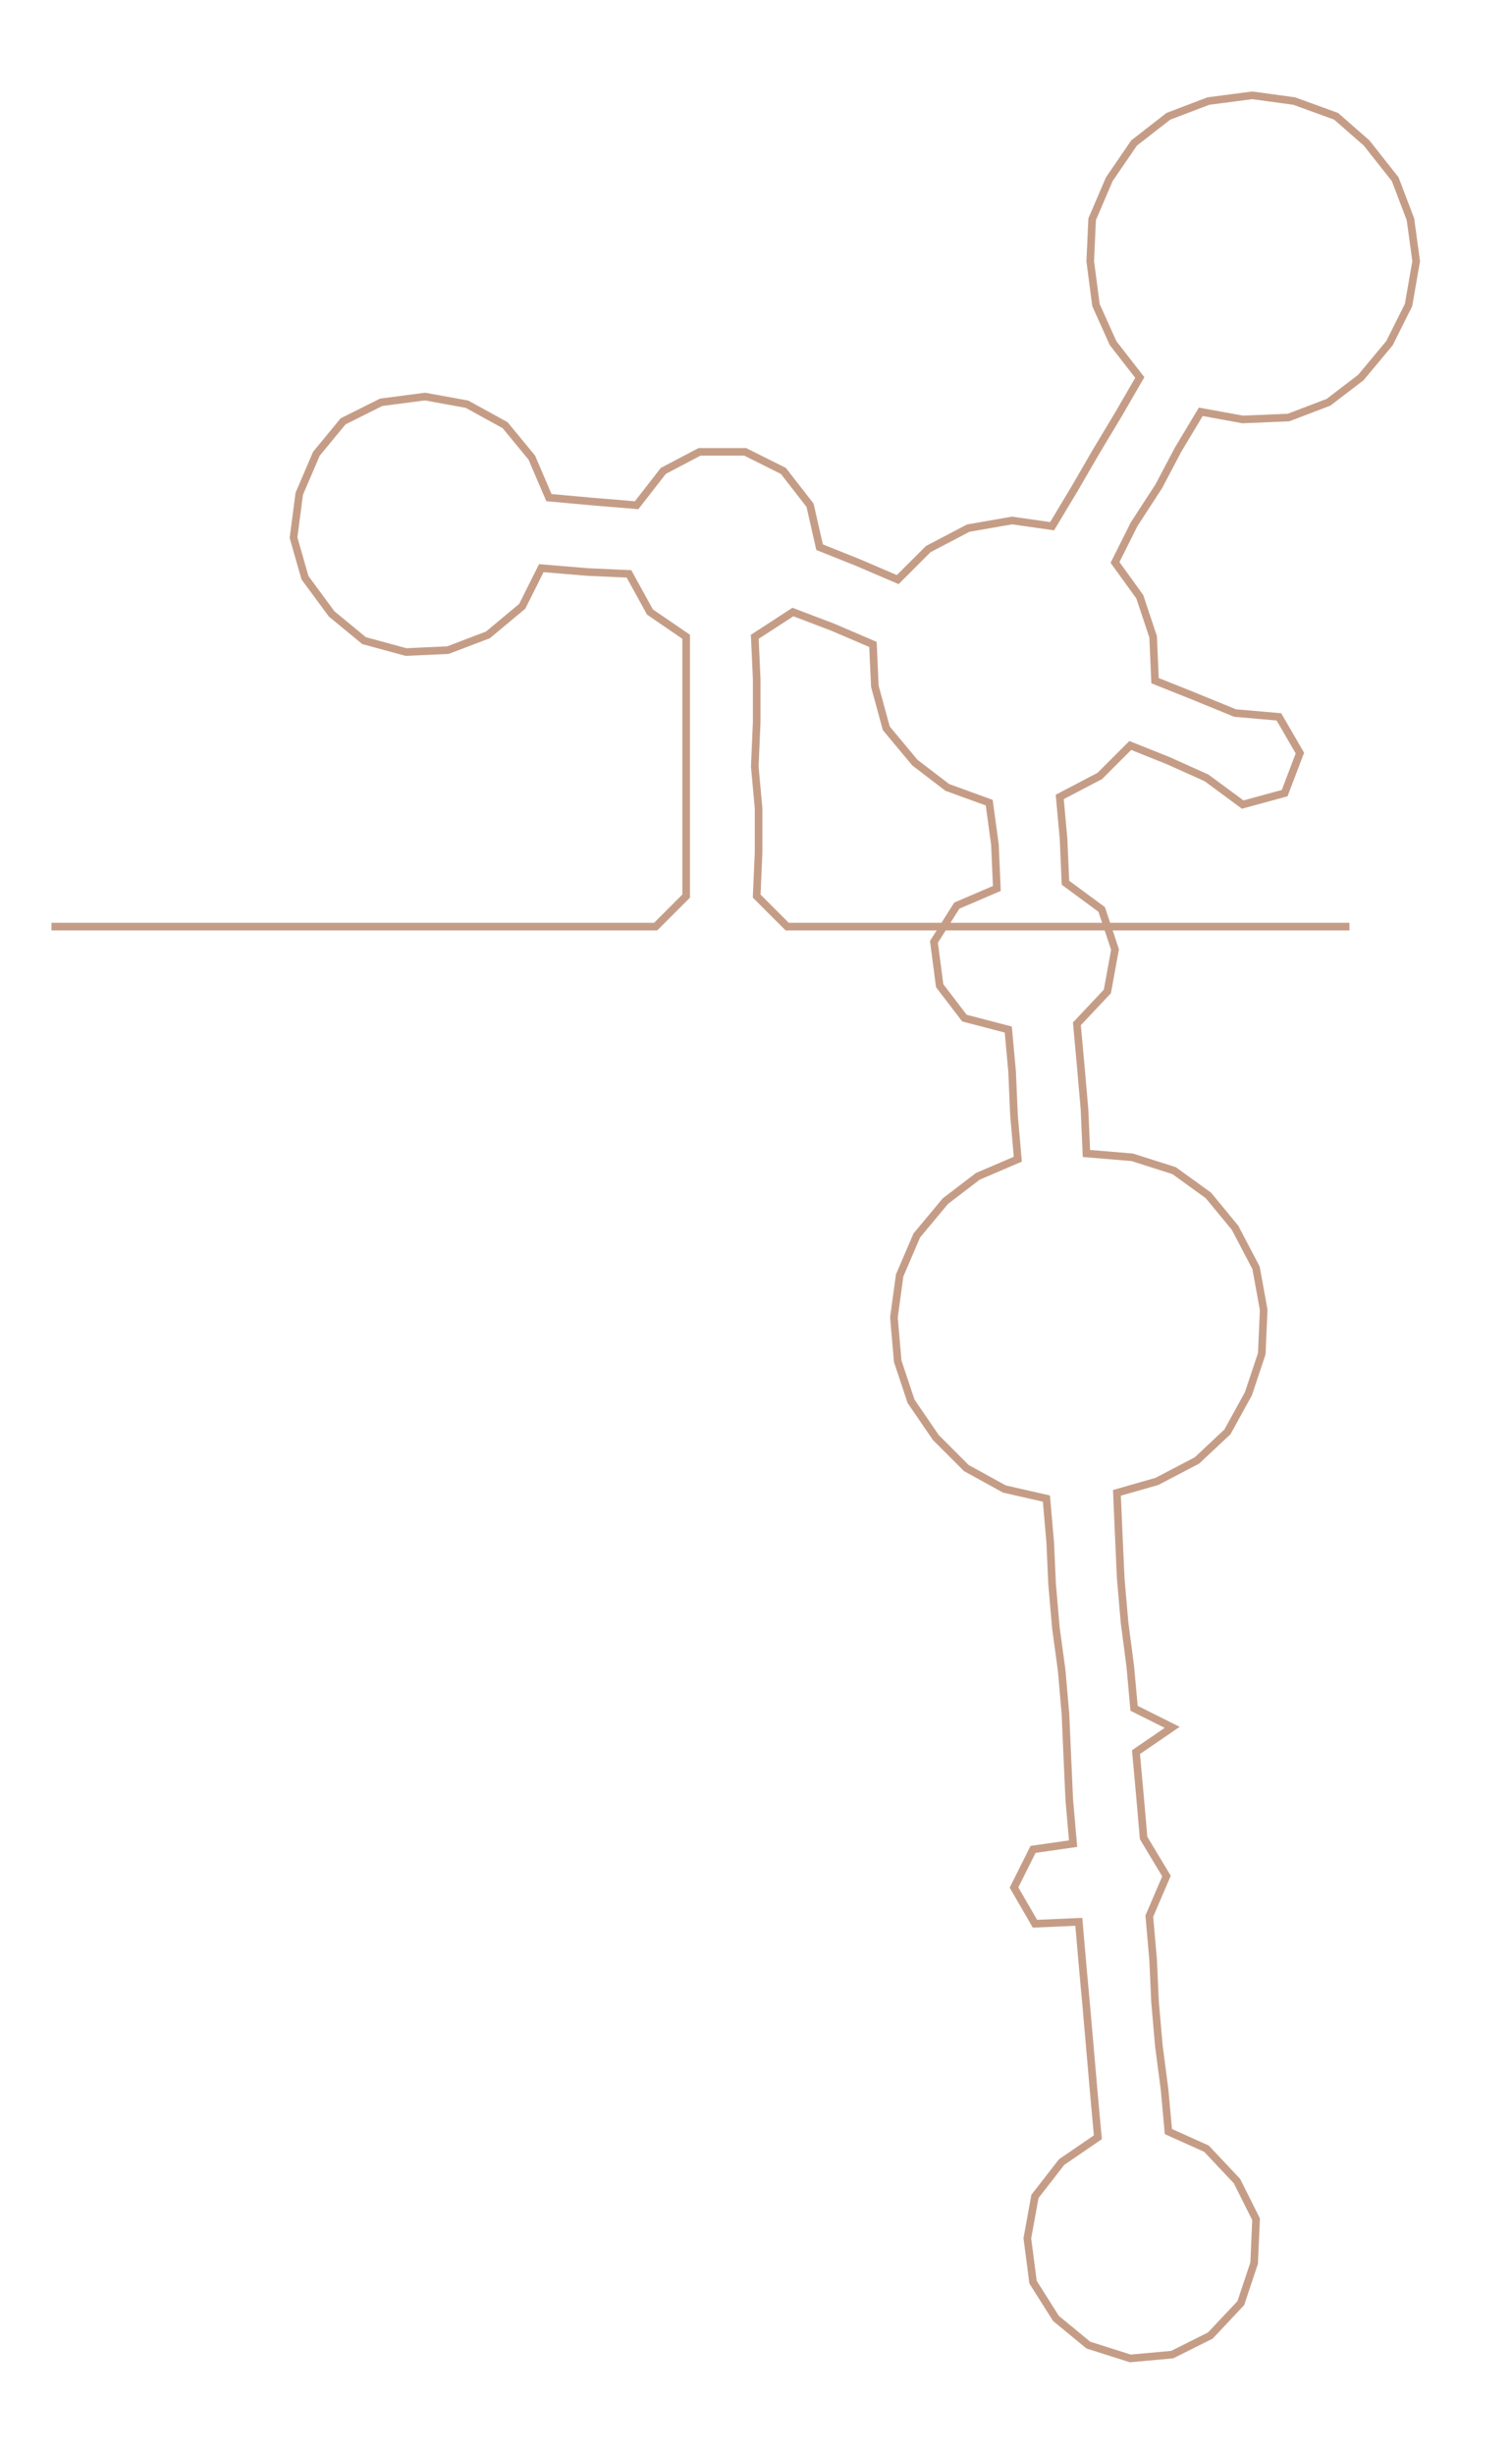 <ns0:svg xmlns:ns0="http://www.w3.org/2000/svg" width="184.83px" height="300px" viewBox="0 0 793.28 1287.58"><ns0:path style="stroke:#c59d87;stroke-width:4px;fill:none;" d="M27 486 L27 486 L50 486 L72 486 L95 486 L117 486 L140 486 L163 486 L185 486 L208 486 L231 486 L253 486 L276 486 L299 486 L321 486 L344 486 L360 470 L360 447 L360 424 L360 402 L360 379 L360 356 L360 334 L341 321 L330 301 L308 300 L284 298 L274 318 L256 333 L235 341 L213 342 L191 336 L174 322 L160 303 L154 282 L157 259 L166 238 L180 221 L200 211 L223 208 L245 212 L265 223 L279 240 L288 261 L310 263 L334 265 L348 247 L367 237 L391 237 L411 247 L425 265 L430 287 L450 295 L471 304 L487 288 L508 277 L531 273 L552 276 L564 256 L575 237 L587 217 L598 198 L584 180 L575 160 L572 137 L573 115 L582 94 L595 75 L613 61 L634 53 L657 50 L679 53 L701 61 L717 75 L732 94 L740 115 L743 137 L739 160 L729 180 L714 198 L697 211 L676 219 L652 220 L630 216 L618 236 L608 255 L595 275 L585 295 L598 313 L605 334 L606 357 L626 365 L648 374 L671 376 L682 395 L674 416 L652 422 L633 408 L613 399 L593 391 L577 407 L556 418 L558 440 L559 463 L578 477 L585 498 L581 520 L565 537 L567 559 L569 582 L570 605 L594 607 L616 614 L634 627 L648 644 L659 665 L663 687 L662 710 L655 731 L644 751 L628 766 L607 777 L586 783 L587 806 L588 828 L590 851 L593 874 L595 896 L615 906 L596 919 L598 941 L600 964 L612 984 L603 1005 L605 1028 L606 1050 L608 1073 L611 1096 L613 1118 L633 1127 L649 1144 L659 1164 L658 1187 L651 1208 L635 1225 L615 1235 L593 1237 L571 1230 L554 1216 L542 1197 L539 1174 L543 1152 L557 1134 L576 1121 L574 1099 L572 1076 L570 1053 L568 1031 L566 1008 L543 1009 L532 990 L542 970 L563 967 L561 944 L560 922 L559 899 L557 876 L554 854 L552 831 L551 809 L549 786 L527 781 L507 770 L491 754 L478 735 L471 714 L469 691 L472 669 L481 648 L496 630 L513 617 L534 608 L532 585 L531 562 L529 540 L506 534 L493 517 L490 494 L502 475 L523 466 L522 443 L519 421 L497 413 L480 400 L465 382 L459 360 L458 338 L437 329 L416 321 L396 334 L397 356 L397 379 L396 402 L398 424 L398 447 L397 470 L413 486 L436 486 L459 486 L481 486 L504 486 L527 486 L549 486 L572 486 L595 486 L617 486 L640 486 L663 486 L685 486 L708 486" /></ns0:svg>